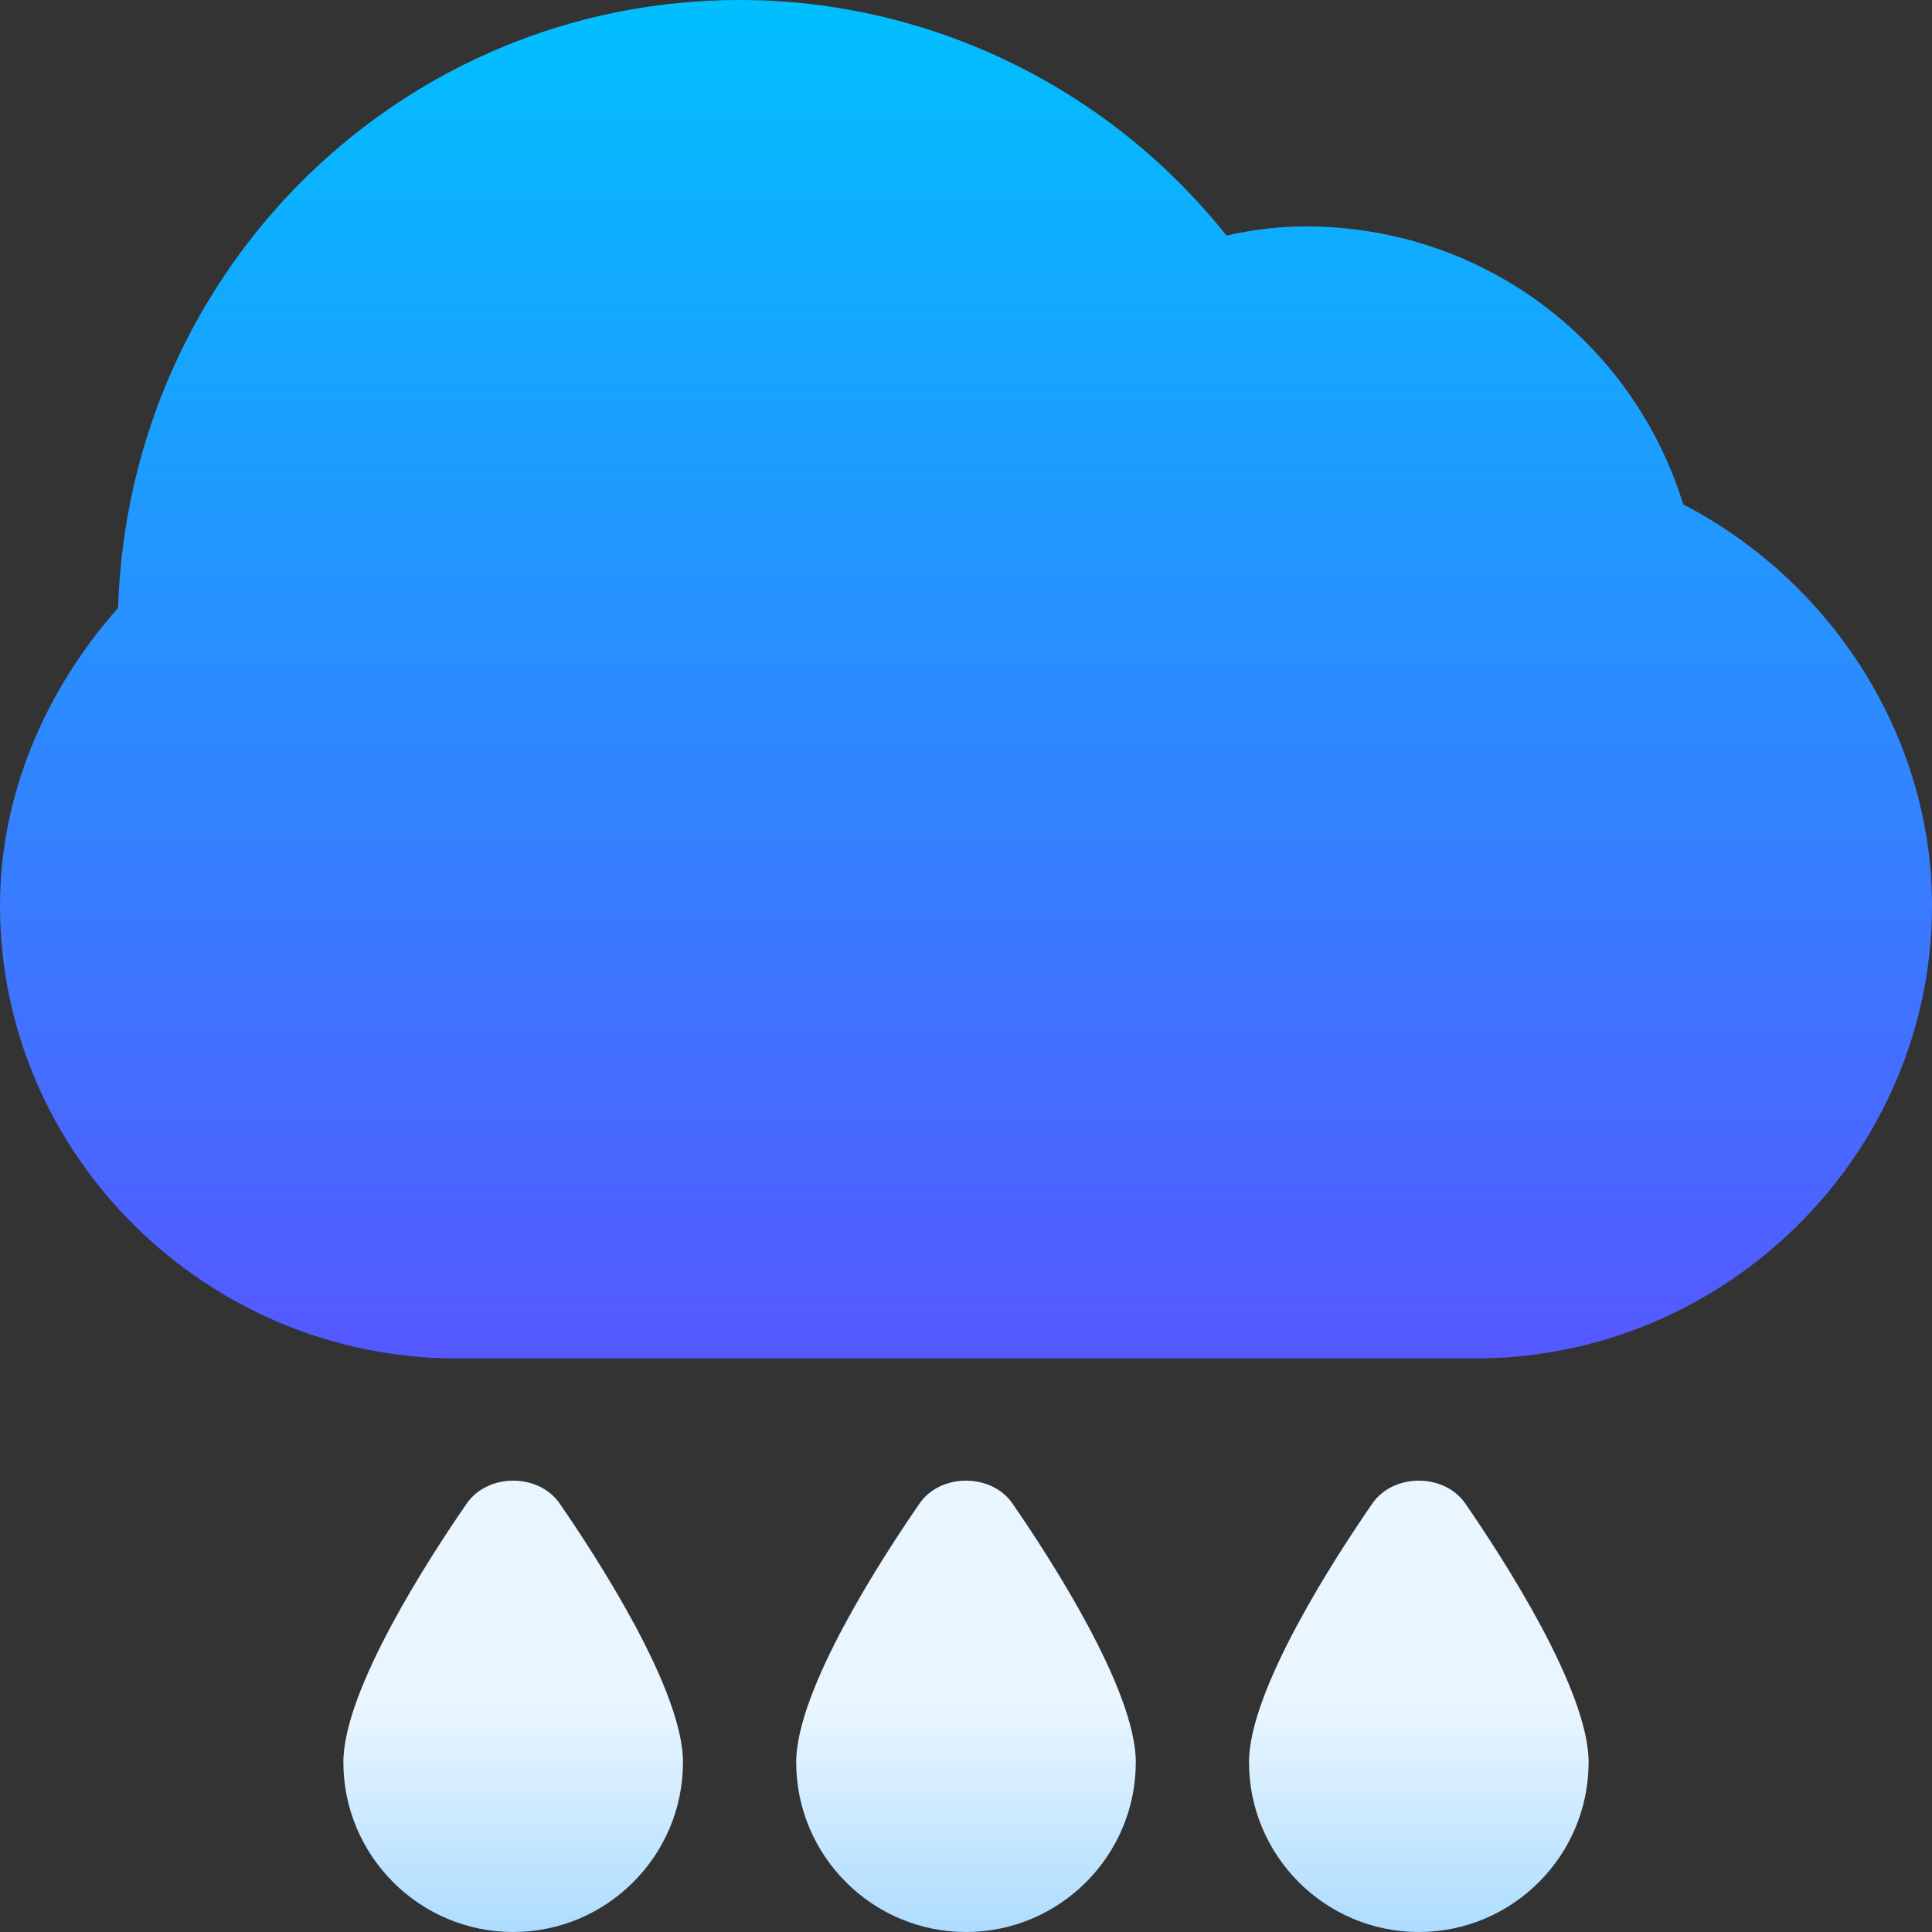 <svg id="Capa_1" enable-background="new 0 0 512 512" height="512" viewBox="0 0 512 512" width="512" xmlns="http://www.w3.org/2000/svg" xmlns:xlink="http://www.w3.org/1999/xlink"><rect x="0" y="0" width="512" height="512" fill="#333333" stroke="none"/><linearGradient id="lg1"><stop offset="0" stop-color="#addcff"/><stop offset=".503" stop-color="#eaf6ff"/><stop offset="1" stop-color="#eaf6ff"/></linearGradient><linearGradient id="SVGID_1_" gradientUnits="userSpaceOnUse" x1="136" x2="136" xlink:href="#lg1" y1="512" y2="392.388"/><linearGradient id="SVGID_2_" gradientUnits="userSpaceOnUse" x1="256" x2="256" xlink:href="#lg1" y1="512" y2="392.388"/><linearGradient id="SVGID_3_" gradientUnits="userSpaceOnUse" x1="376" x2="376" xlink:href="#lg1" y1="512" y2="392.388"/><linearGradient id="SVGID_4_" gradientUnits="userSpaceOnUse" x1="256" x2="256" y1="360" y2="0"><stop offset="0" stop-color="#5558ff"/><stop offset="1" stop-color="#00c0ff"/></linearGradient><g id="Rain_2_"><g><path d="m136 512c-24.814 0-45-20.186-45-45 0-19.175 22.852-54.302 32.666-68.525 5.566-8.115 19.102-8.115 24.668 0 9.814 14.223 32.666 49.35 32.666 68.525 0 24.814-20.186 45-45 45z" fill="url(#SVGID_1_)"/></g><g><path d="m256 512c-24.814 0-45-20.186-45-45 0-19.175 22.852-54.302 32.666-68.525 5.566-8.115 19.102-8.115 24.668 0 9.814 14.223 32.666 49.35 32.666 68.525 0 24.814-20.186 45-45 45z" fill="url(#SVGID_2_)"/></g><g><path d="m376 512c-24.814 0-45-20.186-45-45 0-19.175 22.852-54.302 32.666-68.525 5.566-8.115 19.102-8.115 24.668 0 9.814 14.223 32.666 49.35 32.666 68.525 0 24.814-20.186 45-45 45z" fill="url(#SVGID_3_)"/></g><g><path d="m391 360h-270c-66.182 0-121-53.833-121-120 0-29.004 11.723-56.792 31.293-78.911 2.9-90.22 75.674-161.089 164.707-161.089 50.303 0 97.764 23.145 129.023 62.417 7.266-1.626 14.209-2.417 20.977-2.417 46.465 0 86.514 29.897 100.078 73.682 39.61 20.551 65.922 61.714 65.922 106.318 0 66.167-54.818 120-121 120z" fill="url(#SVGID_4_)"/></g></g></svg>